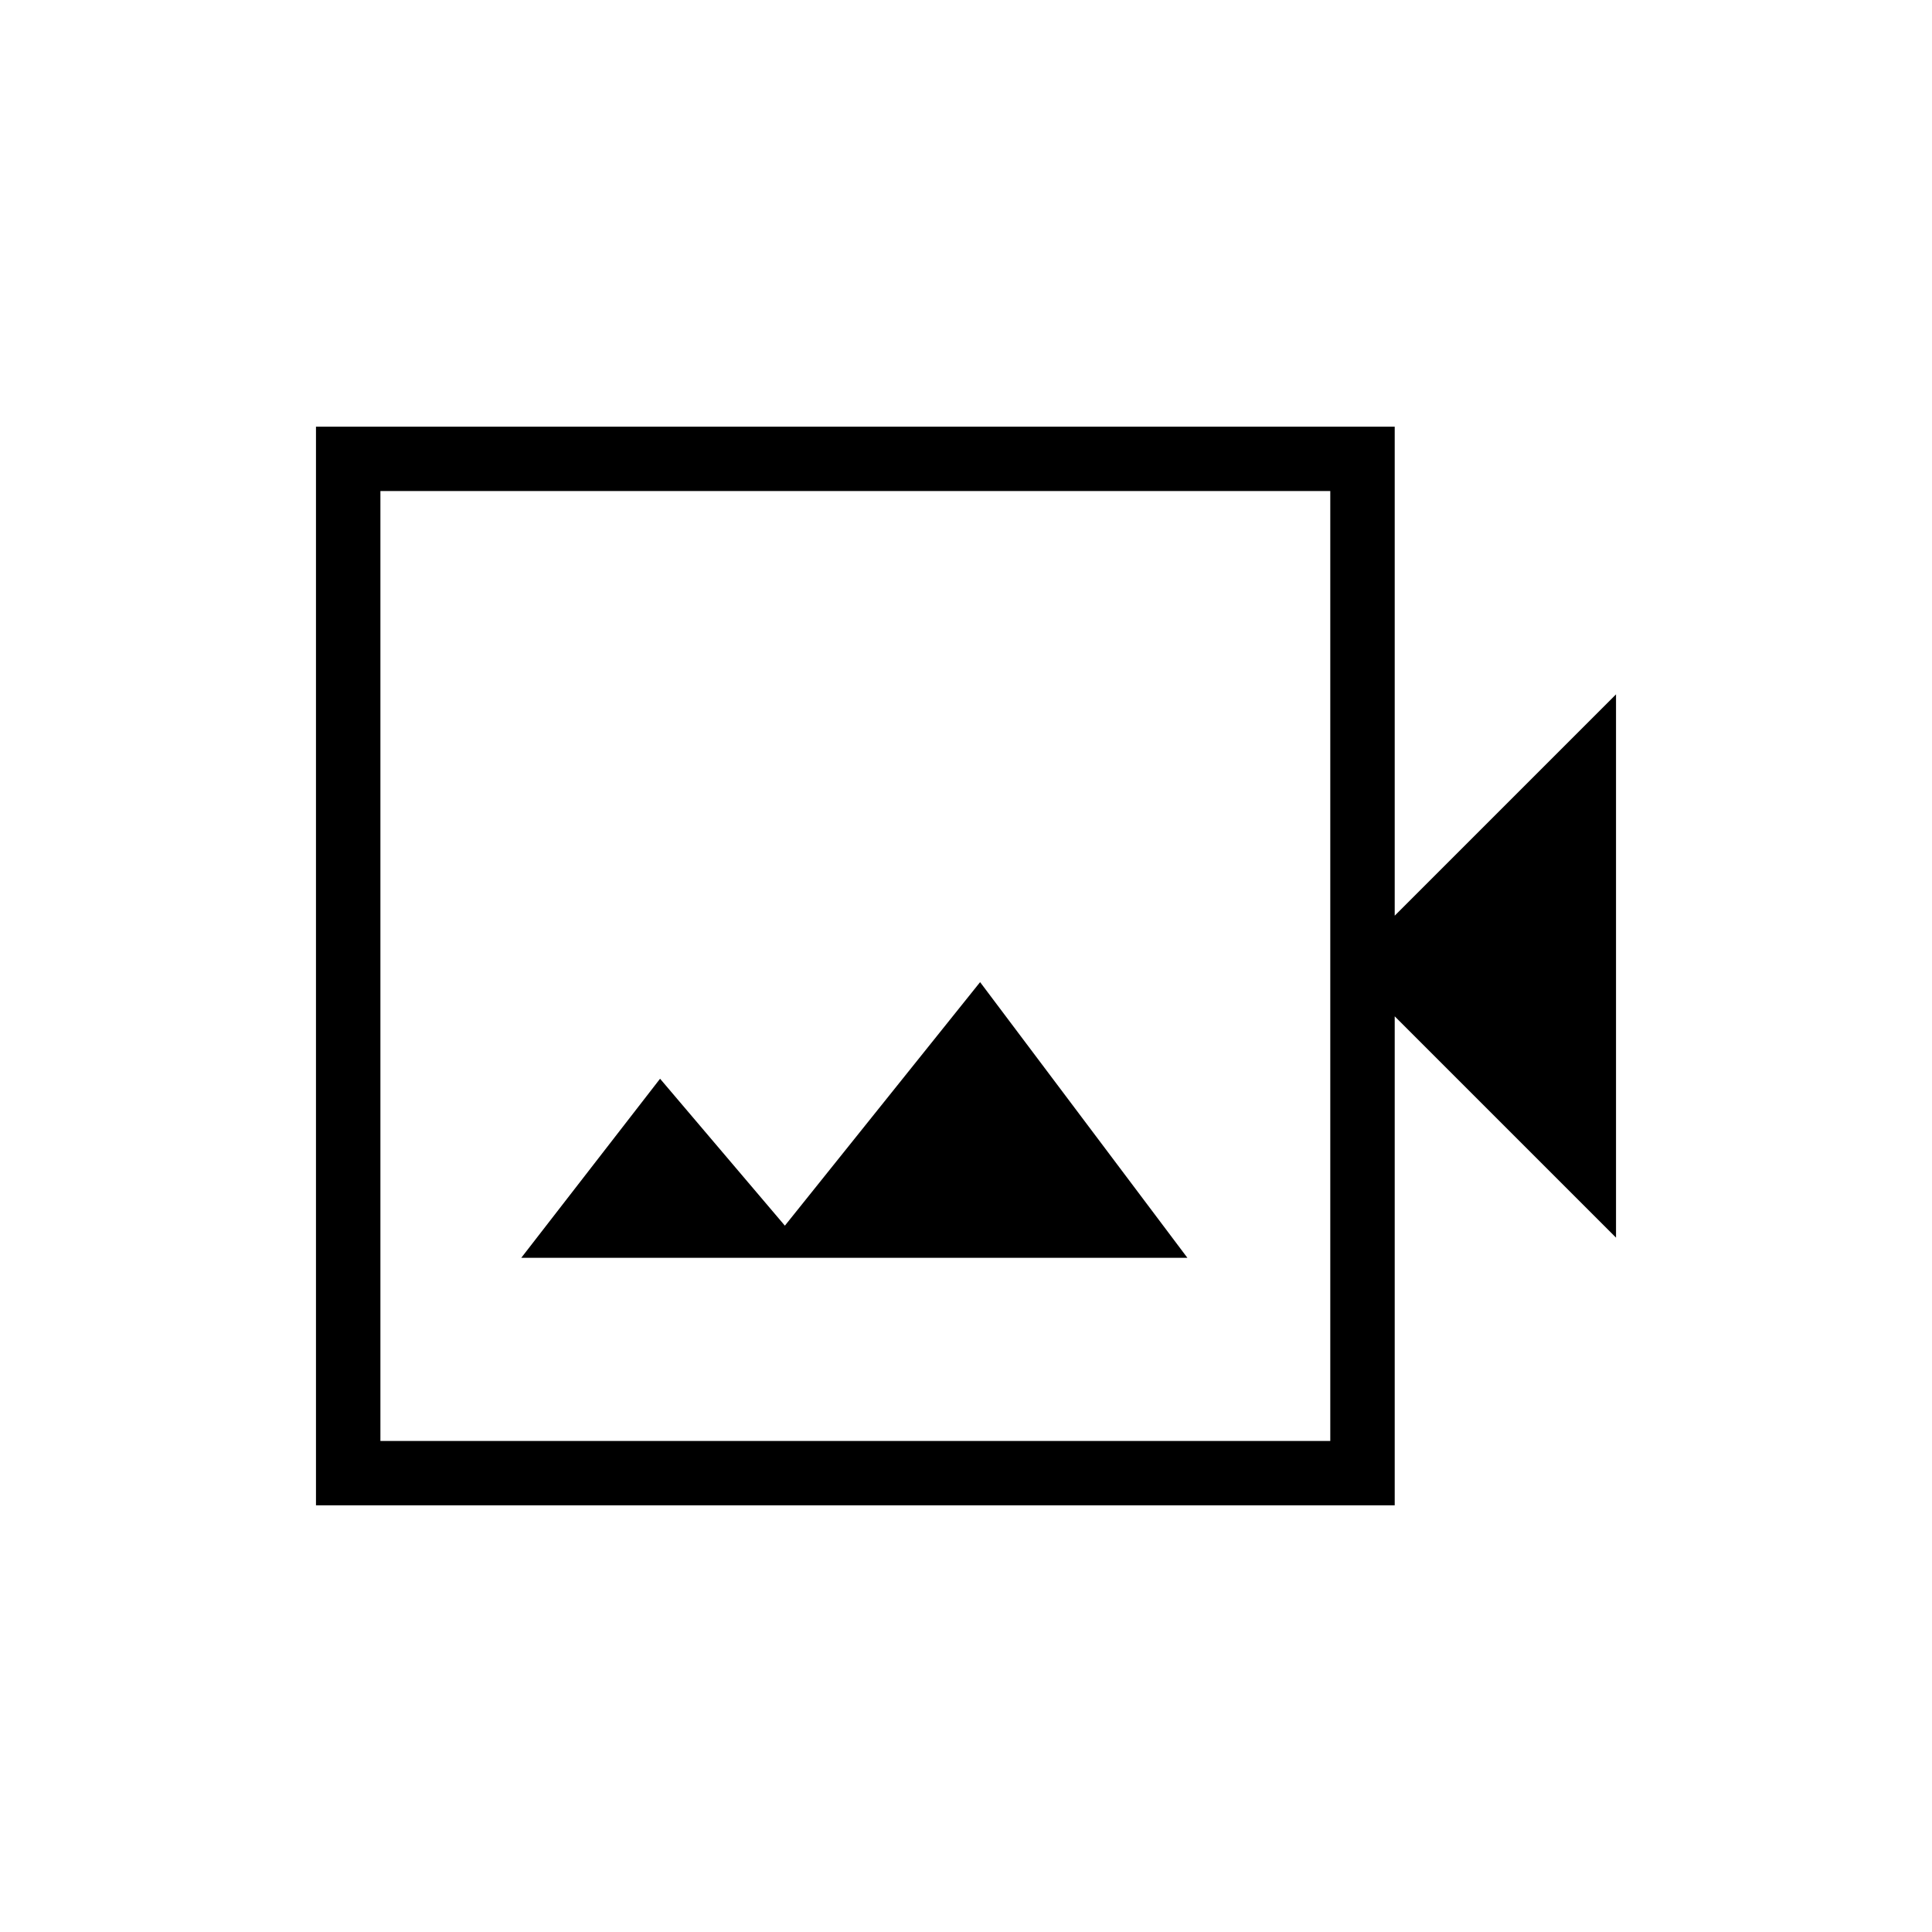 <svg xmlns="http://www.w3.org/2000/svg" height="20" width="20"><path d="M3.271 15.583V4.417H14.438V9.479L16.729 7.188V12.812L14.438 10.521V15.583ZM3.938 14.917H13.771V5.083H3.938ZM5.396 13.021H12.292L10.146 10.167L8.125 12.688L6.833 11.167ZM3.938 14.917V5.083V14.917Z"/></svg>